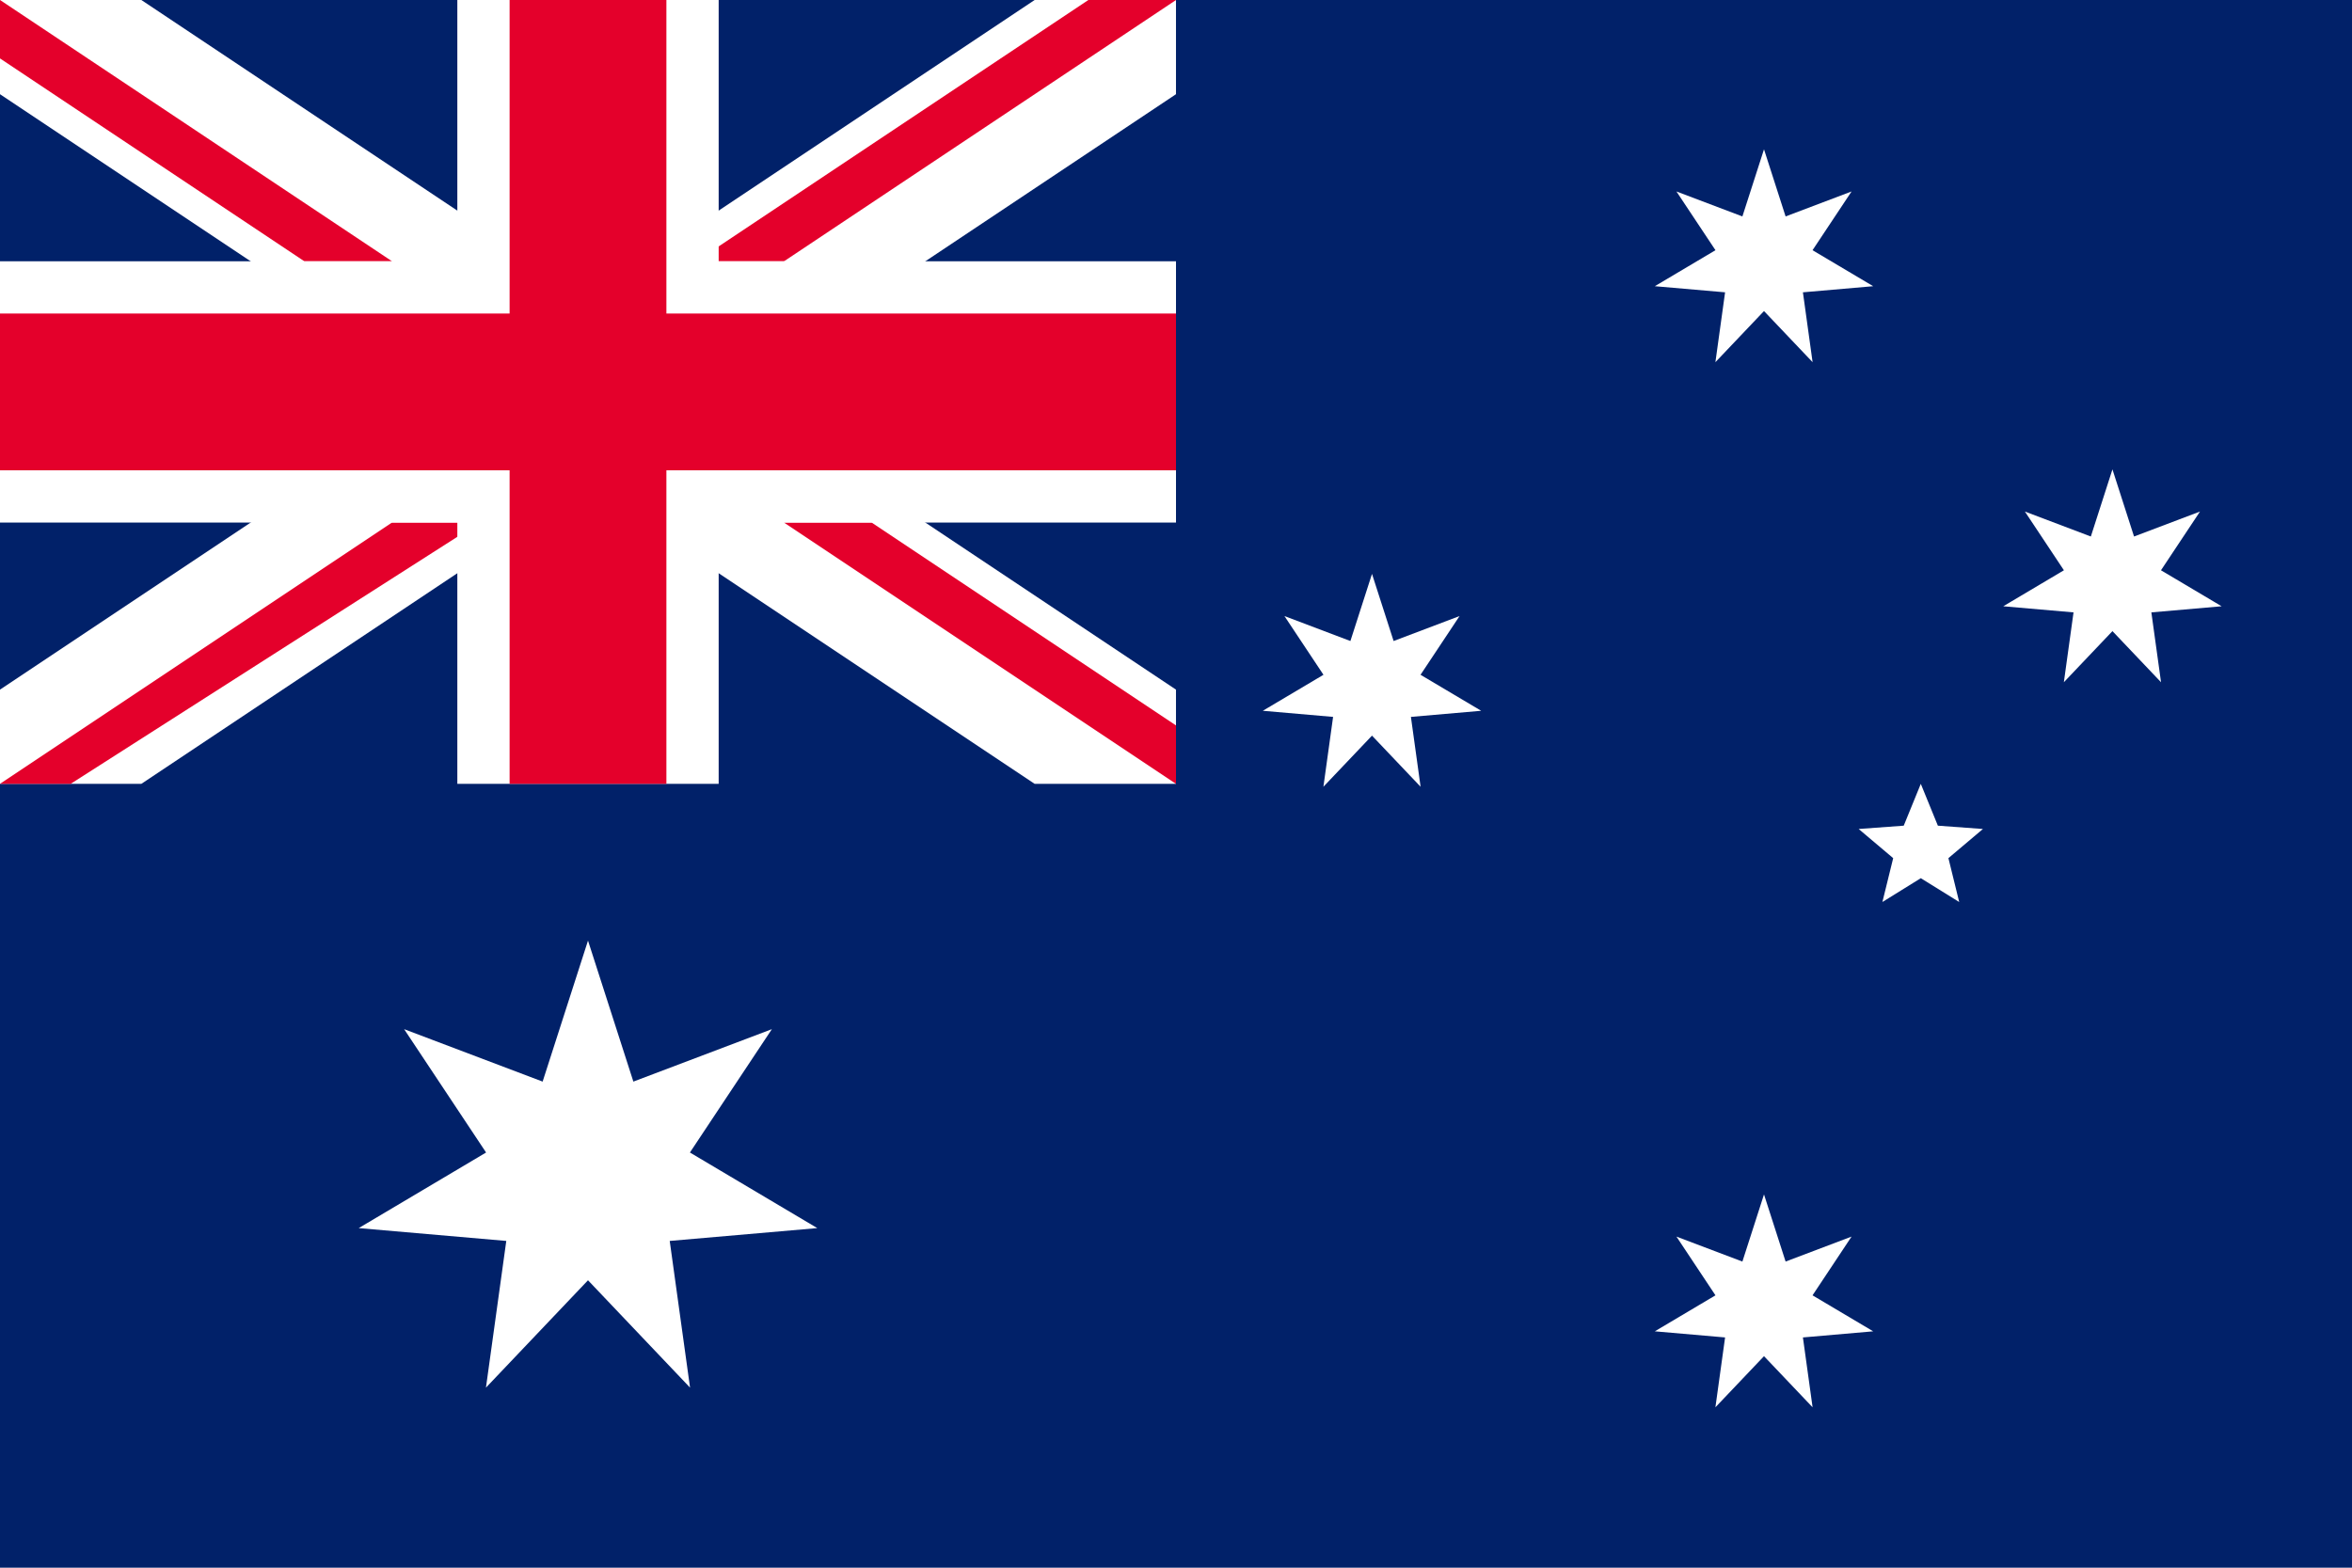 <?xml version="1.0" encoding="UTF-8" standalone="no"?>
<svg width="960" height="640" version="1.1" viewBox="0 0 22680 15120" xmlns="http://www.w3.org/2000/svg" xmlns:cc="http://creativecommons.org/ns#" xmlns:dc="http://purl.org/dc/elements/1.1/" xmlns:rdf="http://www.w3.org/1999/02/22-rdf-syntax-ns#" xmlns:xlink="http://www.w3.org/1999/xlink">
<defs>
<polygon id="a" points="3.905 8.109 0 4 -3.905 8.109 -3.127 2.494 -8.774 2.003 -3.9 -.89 -7.036 -5.611 -1.736 -3.604 0 -9 0 -9 1.736 -3.604 7.036 -5.611 3.9 -.89 8.774 2.003 3.127 2.494"/>
<polygon id="g" points="-5.29 7.281 -3.804 1.236 -8.56 -2.781 -2.351 -3.236 0 -9 0 -9 2.351 -3.236 8.56 -2.781 3.804 1.236 5.29 7.281 0 4"/>
</defs>
<path d="m0 0h22680v15120h-22680v-15120z" fill="#012169"/>
<use transform="matrix(252 0 0 252 5670 11340)" width="30240" height="15120" fill="#fff" xlink:href="#a"/>
<use transform="matrix(120 0 0 120 17010 12600)" width="30240" height="15120" fill="#fff" xlink:href="#a"/>
<use transform="matrix(120 0 0 120 13230 6615)" width="30240" height="15120" fill="#fff" xlink:href="#a"/>
<use transform="matrix(120 0 0 120 17010 2520)" width="30240" height="15120" fill="#fff" xlink:href="#a"/>
<use transform="matrix(120 0 0 120 20370 5607)" width="30240" height="15120" fill="#fff" xlink:href="#a"/>
<use transform="matrix(70 0 0 70 18522 8190)" width="30240" height="15120" fill="#fff" xlink:href="#g"/>
<g transform="matrix(30.24 0 0 30.24 0 -9.5981e-5)">
<path d="m0 0v30.046l142.43 94.954-142.43 94.954v30.046l45.068 6e-5 142.43-94.954 142.43 94.954 45.068 6e-5-0-30.046-142.43-94.954 142.43-94.954v-30.046h-45.068l-142.43 94.954-142.43-94.954z" style="fill-rule:evenodd;fill:#ffffff"/>
<path d="m0 250 125-83.334h27.951l-130.42 83.334zm0-250 125 83.333h-27.951l-97.049-64.699zm222.05 83.333 125-83.333h27.951l-125 83.333zm152.95 166.67-125-83.333h27.951l97.05 64.699z" style="fill:#e4002b"/>
<path d="m187.5 0v250m-187.5-125h375" style="stroke-width:83.333;stroke:#ffffff"/>
<path d="m187.5 0v250m-187.5-125h375" style="stroke-width:50;stroke:#e4002b"/>
</g>
</svg>